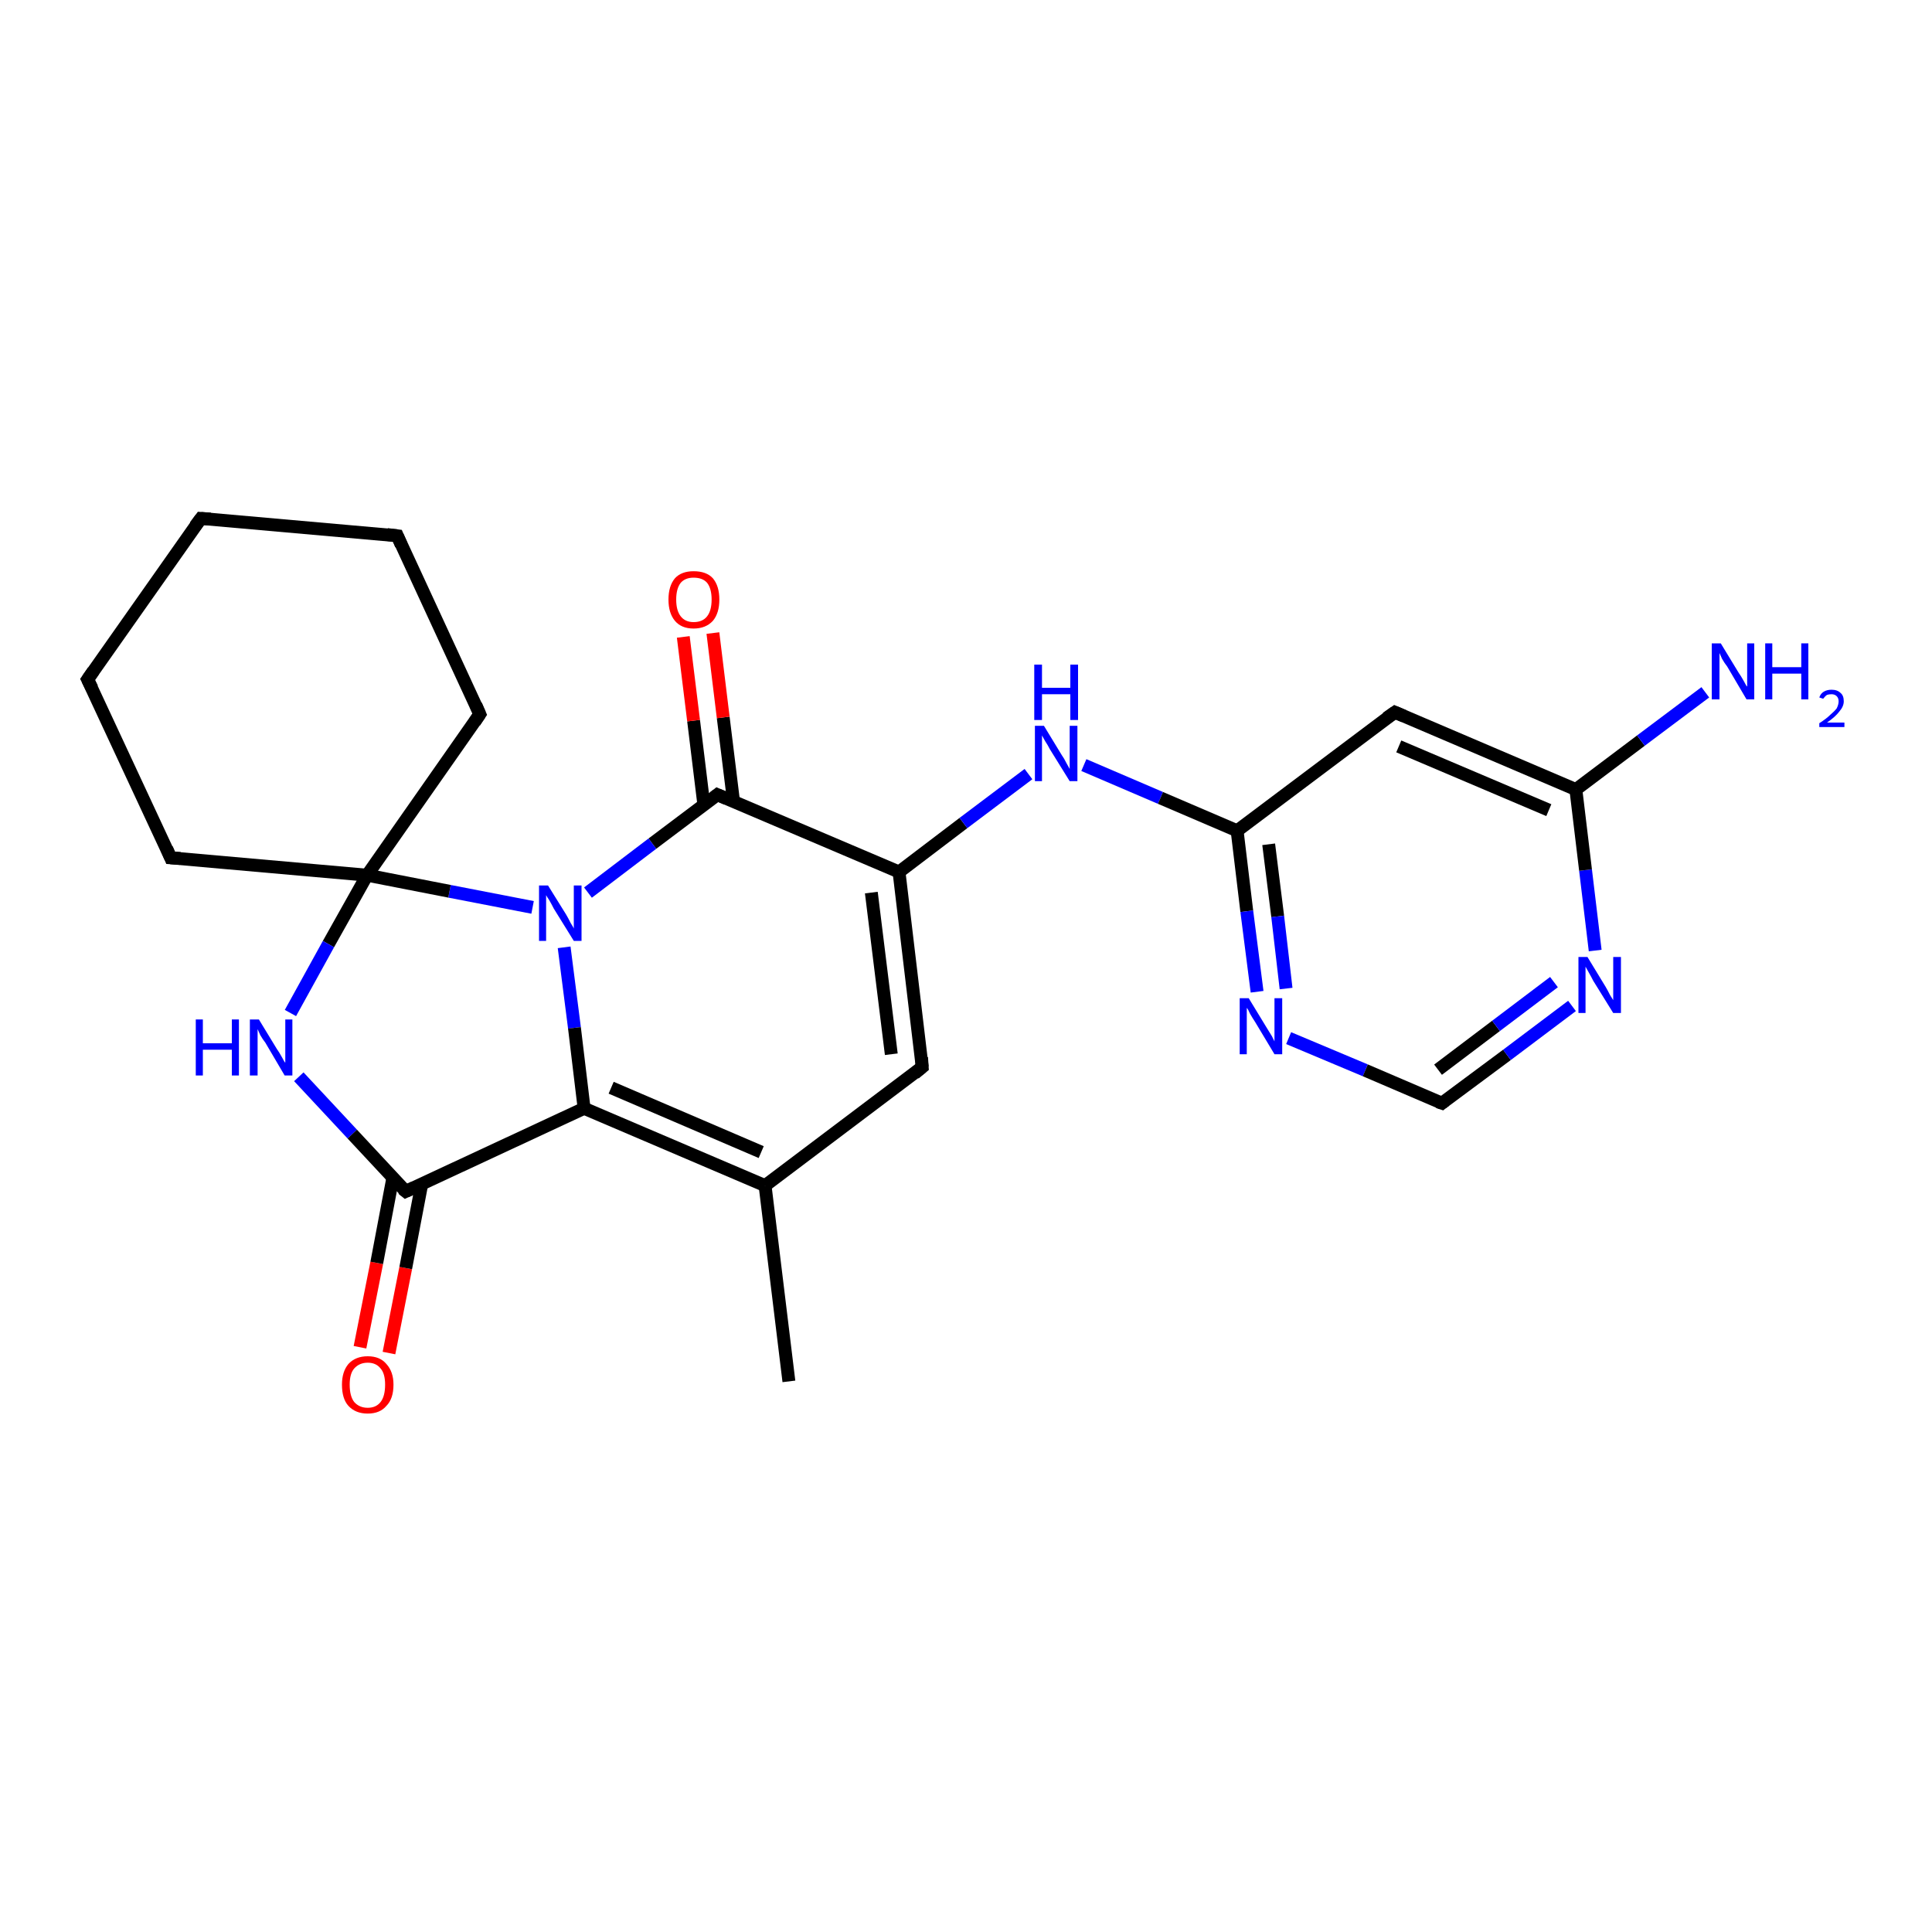<?xml version='1.0' encoding='iso-8859-1'?>
<svg version='1.1' baseProfile='full'
              xmlns='http://www.w3.org/2000/svg'
                      xmlns:rdkit='http://www.rdkit.org/xml'
                      xmlns:xlink='http://www.w3.org/1999/xlink'
                  xml:space='preserve'
width='300px' height='300px' viewBox='0 0 300 300'>
<!-- END OF HEADER -->
<rect style='opacity:1.0;fill:#FFFFFF;stroke:none' width='300.0' height='300.0' x='0.0' y='0.0'> </rect>
<path class='bond-0 atom-0 atom-1' d='M 55.9,209.2 L 58.5,196.1' style='fill:none;fill-rule:evenodd;stroke:#FF0000;stroke-width:2.0px;stroke-linecap:butt;stroke-linejoin:miter;stroke-opacity:1' />
<path class='bond-0 atom-0 atom-1' d='M 58.5,196.1 L 61.0,182.9' style='fill:none;fill-rule:evenodd;stroke:#000000;stroke-width:2.0px;stroke-linecap:butt;stroke-linejoin:miter;stroke-opacity:1' />
<path class='bond-0 atom-0 atom-1' d='M 60.4,210.1 L 63.0,196.9' style='fill:none;fill-rule:evenodd;stroke:#FF0000;stroke-width:2.0px;stroke-linecap:butt;stroke-linejoin:miter;stroke-opacity:1' />
<path class='bond-0 atom-0 atom-1' d='M 63.0,196.9 L 65.5,183.8' style='fill:none;fill-rule:evenodd;stroke:#000000;stroke-width:2.0px;stroke-linecap:butt;stroke-linejoin:miter;stroke-opacity:1' />
<path class='bond-1 atom-1 atom-2' d='M 63.0,185.0 L 90.7,172.1' style='fill:none;fill-rule:evenodd;stroke:#000000;stroke-width:2.0px;stroke-linecap:butt;stroke-linejoin:miter;stroke-opacity:1' />
<path class='bond-2 atom-2 atom-3' d='M 90.7,172.1 L 118.8,184.1' style='fill:none;fill-rule:evenodd;stroke:#000000;stroke-width:2.0px;stroke-linecap:butt;stroke-linejoin:miter;stroke-opacity:1' />
<path class='bond-2 atom-2 atom-3' d='M 94.9,168.9 L 118.2,178.9' style='fill:none;fill-rule:evenodd;stroke:#000000;stroke-width:2.0px;stroke-linecap:butt;stroke-linejoin:miter;stroke-opacity:1' />
<path class='bond-3 atom-3 atom-4' d='M 118.8,184.1 L 122.5,214.5' style='fill:none;fill-rule:evenodd;stroke:#000000;stroke-width:2.0px;stroke-linecap:butt;stroke-linejoin:miter;stroke-opacity:1' />
<path class='bond-4 atom-3 atom-5' d='M 118.8,184.1 L 143.2,165.7' style='fill:none;fill-rule:evenodd;stroke:#000000;stroke-width:2.0px;stroke-linecap:butt;stroke-linejoin:miter;stroke-opacity:1' />
<path class='bond-5 atom-5 atom-6' d='M 143.2,165.7 L 139.6,135.4' style='fill:none;fill-rule:evenodd;stroke:#000000;stroke-width:2.0px;stroke-linecap:butt;stroke-linejoin:miter;stroke-opacity:1' />
<path class='bond-5 atom-5 atom-6' d='M 138.4,163.7 L 135.3,138.6' style='fill:none;fill-rule:evenodd;stroke:#000000;stroke-width:2.0px;stroke-linecap:butt;stroke-linejoin:miter;stroke-opacity:1' />
<path class='bond-6 atom-6 atom-7' d='M 139.6,135.4 L 111.4,123.4' style='fill:none;fill-rule:evenodd;stroke:#000000;stroke-width:2.0px;stroke-linecap:butt;stroke-linejoin:miter;stroke-opacity:1' />
<path class='bond-7 atom-7 atom-8' d='M 111.4,123.4 L 101.3,131.0' style='fill:none;fill-rule:evenodd;stroke:#000000;stroke-width:2.0px;stroke-linecap:butt;stroke-linejoin:miter;stroke-opacity:1' />
<path class='bond-7 atom-7 atom-8' d='M 101.3,131.0 L 91.3,138.6' style='fill:none;fill-rule:evenodd;stroke:#0000FF;stroke-width:2.0px;stroke-linecap:butt;stroke-linejoin:miter;stroke-opacity:1' />
<path class='bond-8 atom-8 atom-9' d='M 82.7,140.9 L 69.8,138.4' style='fill:none;fill-rule:evenodd;stroke:#0000FF;stroke-width:2.0px;stroke-linecap:butt;stroke-linejoin:miter;stroke-opacity:1' />
<path class='bond-8 atom-8 atom-9' d='M 69.8,138.4 L 57.0,135.9' style='fill:none;fill-rule:evenodd;stroke:#000000;stroke-width:2.0px;stroke-linecap:butt;stroke-linejoin:miter;stroke-opacity:1' />
<path class='bond-9 atom-9 atom-10' d='M 57.0,135.9 L 74.5,110.9' style='fill:none;fill-rule:evenodd;stroke:#000000;stroke-width:2.0px;stroke-linecap:butt;stroke-linejoin:miter;stroke-opacity:1' />
<path class='bond-10 atom-10 atom-11' d='M 74.5,110.9 L 61.7,83.2' style='fill:none;fill-rule:evenodd;stroke:#000000;stroke-width:2.0px;stroke-linecap:butt;stroke-linejoin:miter;stroke-opacity:1' />
<path class='bond-11 atom-11 atom-12' d='M 61.7,83.2 L 31.2,80.5' style='fill:none;fill-rule:evenodd;stroke:#000000;stroke-width:2.0px;stroke-linecap:butt;stroke-linejoin:miter;stroke-opacity:1' />
<path class='bond-12 atom-12 atom-13' d='M 31.2,80.5 L 13.6,105.5' style='fill:none;fill-rule:evenodd;stroke:#000000;stroke-width:2.0px;stroke-linecap:butt;stroke-linejoin:miter;stroke-opacity:1' />
<path class='bond-13 atom-13 atom-14' d='M 13.6,105.5 L 26.5,133.2' style='fill:none;fill-rule:evenodd;stroke:#000000;stroke-width:2.0px;stroke-linecap:butt;stroke-linejoin:miter;stroke-opacity:1' />
<path class='bond-14 atom-9 atom-15' d='M 57.0,135.9 L 51.0,146.6' style='fill:none;fill-rule:evenodd;stroke:#000000;stroke-width:2.0px;stroke-linecap:butt;stroke-linejoin:miter;stroke-opacity:1' />
<path class='bond-14 atom-9 atom-15' d='M 51.0,146.6 L 45.1,157.3' style='fill:none;fill-rule:evenodd;stroke:#0000FF;stroke-width:2.0px;stroke-linecap:butt;stroke-linejoin:miter;stroke-opacity:1' />
<path class='bond-15 atom-7 atom-16' d='M 113.9,124.4 L 112.3,111.4' style='fill:none;fill-rule:evenodd;stroke:#000000;stroke-width:2.0px;stroke-linecap:butt;stroke-linejoin:miter;stroke-opacity:1' />
<path class='bond-15 atom-7 atom-16' d='M 112.3,111.4 L 110.7,98.3' style='fill:none;fill-rule:evenodd;stroke:#FF0000;stroke-width:2.0px;stroke-linecap:butt;stroke-linejoin:miter;stroke-opacity:1' />
<path class='bond-15 atom-7 atom-16' d='M 109.3,125.0 L 107.7,111.9' style='fill:none;fill-rule:evenodd;stroke:#000000;stroke-width:2.0px;stroke-linecap:butt;stroke-linejoin:miter;stroke-opacity:1' />
<path class='bond-15 atom-7 atom-16' d='M 107.7,111.9 L 106.1,98.9' style='fill:none;fill-rule:evenodd;stroke:#FF0000;stroke-width:2.0px;stroke-linecap:butt;stroke-linejoin:miter;stroke-opacity:1' />
<path class='bond-16 atom-6 atom-17' d='M 139.6,135.4 L 149.6,127.8' style='fill:none;fill-rule:evenodd;stroke:#000000;stroke-width:2.0px;stroke-linecap:butt;stroke-linejoin:miter;stroke-opacity:1' />
<path class='bond-16 atom-6 atom-17' d='M 149.6,127.8 L 159.7,120.2' style='fill:none;fill-rule:evenodd;stroke:#0000FF;stroke-width:2.0px;stroke-linecap:butt;stroke-linejoin:miter;stroke-opacity:1' />
<path class='bond-17 atom-17 atom-18' d='M 168.3,118.8 L 180.2,123.9' style='fill:none;fill-rule:evenodd;stroke:#0000FF;stroke-width:2.0px;stroke-linecap:butt;stroke-linejoin:miter;stroke-opacity:1' />
<path class='bond-17 atom-17 atom-18' d='M 180.2,123.9 L 192.1,129.0' style='fill:none;fill-rule:evenodd;stroke:#000000;stroke-width:2.0px;stroke-linecap:butt;stroke-linejoin:miter;stroke-opacity:1' />
<path class='bond-18 atom-18 atom-19' d='M 192.1,129.0 L 193.6,141.5' style='fill:none;fill-rule:evenodd;stroke:#000000;stroke-width:2.0px;stroke-linecap:butt;stroke-linejoin:miter;stroke-opacity:1' />
<path class='bond-18 atom-18 atom-19' d='M 193.6,141.5 L 195.2,154.0' style='fill:none;fill-rule:evenodd;stroke:#0000FF;stroke-width:2.0px;stroke-linecap:butt;stroke-linejoin:miter;stroke-opacity:1' />
<path class='bond-18 atom-18 atom-19' d='M 197.0,131.1 L 198.4,142.3' style='fill:none;fill-rule:evenodd;stroke:#000000;stroke-width:2.0px;stroke-linecap:butt;stroke-linejoin:miter;stroke-opacity:1' />
<path class='bond-18 atom-18 atom-19' d='M 198.4,142.3 L 199.7,153.5' style='fill:none;fill-rule:evenodd;stroke:#0000FF;stroke-width:2.0px;stroke-linecap:butt;stroke-linejoin:miter;stroke-opacity:1' />
<path class='bond-19 atom-19 atom-20' d='M 200.1,161.2 L 212.0,166.2' style='fill:none;fill-rule:evenodd;stroke:#0000FF;stroke-width:2.0px;stroke-linecap:butt;stroke-linejoin:miter;stroke-opacity:1' />
<path class='bond-19 atom-19 atom-20' d='M 212.0,166.2 L 223.9,171.3' style='fill:none;fill-rule:evenodd;stroke:#000000;stroke-width:2.0px;stroke-linecap:butt;stroke-linejoin:miter;stroke-opacity:1' />
<path class='bond-20 atom-20 atom-21' d='M 223.9,171.3 L 234.0,163.8' style='fill:none;fill-rule:evenodd;stroke:#000000;stroke-width:2.0px;stroke-linecap:butt;stroke-linejoin:miter;stroke-opacity:1' />
<path class='bond-20 atom-20 atom-21' d='M 234.0,163.8 L 244.1,156.2' style='fill:none;fill-rule:evenodd;stroke:#0000FF;stroke-width:2.0px;stroke-linecap:butt;stroke-linejoin:miter;stroke-opacity:1' />
<path class='bond-20 atom-20 atom-21' d='M 223.3,166.1 L 232.3,159.3' style='fill:none;fill-rule:evenodd;stroke:#000000;stroke-width:2.0px;stroke-linecap:butt;stroke-linejoin:miter;stroke-opacity:1' />
<path class='bond-20 atom-20 atom-21' d='M 232.3,159.3 L 241.3,152.5' style='fill:none;fill-rule:evenodd;stroke:#0000FF;stroke-width:2.0px;stroke-linecap:butt;stroke-linejoin:miter;stroke-opacity:1' />
<path class='bond-21 atom-21 atom-22' d='M 247.7,147.6 L 246.2,135.1' style='fill:none;fill-rule:evenodd;stroke:#0000FF;stroke-width:2.0px;stroke-linecap:butt;stroke-linejoin:miter;stroke-opacity:1' />
<path class='bond-21 atom-21 atom-22' d='M 246.2,135.1 L 244.7,122.6' style='fill:none;fill-rule:evenodd;stroke:#000000;stroke-width:2.0px;stroke-linecap:butt;stroke-linejoin:miter;stroke-opacity:1' />
<path class='bond-22 atom-22 atom-23' d='M 244.7,122.6 L 216.6,110.6' style='fill:none;fill-rule:evenodd;stroke:#000000;stroke-width:2.0px;stroke-linecap:butt;stroke-linejoin:miter;stroke-opacity:1' />
<path class='bond-22 atom-22 atom-23' d='M 240.5,125.8 L 217.2,115.9' style='fill:none;fill-rule:evenodd;stroke:#000000;stroke-width:2.0px;stroke-linecap:butt;stroke-linejoin:miter;stroke-opacity:1' />
<path class='bond-23 atom-22 atom-24' d='M 244.7,122.6 L 254.8,115.0' style='fill:none;fill-rule:evenodd;stroke:#000000;stroke-width:2.0px;stroke-linecap:butt;stroke-linejoin:miter;stroke-opacity:1' />
<path class='bond-23 atom-22 atom-24' d='M 254.8,115.0 L 264.8,107.5' style='fill:none;fill-rule:evenodd;stroke:#0000FF;stroke-width:2.0px;stroke-linecap:butt;stroke-linejoin:miter;stroke-opacity:1' />
<path class='bond-24 atom-8 atom-2' d='M 87.6,147.1 L 89.2,159.6' style='fill:none;fill-rule:evenodd;stroke:#0000FF;stroke-width:2.0px;stroke-linecap:butt;stroke-linejoin:miter;stroke-opacity:1' />
<path class='bond-24 atom-8 atom-2' d='M 89.2,159.6 L 90.7,172.1' style='fill:none;fill-rule:evenodd;stroke:#000000;stroke-width:2.0px;stroke-linecap:butt;stroke-linejoin:miter;stroke-opacity:1' />
<path class='bond-25 atom-14 atom-9' d='M 26.5,133.2 L 57.0,135.9' style='fill:none;fill-rule:evenodd;stroke:#000000;stroke-width:2.0px;stroke-linecap:butt;stroke-linejoin:miter;stroke-opacity:1' />
<path class='bond-26 atom-15 atom-1' d='M 46.4,167.2 L 54.7,176.1' style='fill:none;fill-rule:evenodd;stroke:#0000FF;stroke-width:2.0px;stroke-linecap:butt;stroke-linejoin:miter;stroke-opacity:1' />
<path class='bond-26 atom-15 atom-1' d='M 54.7,176.1 L 63.0,185.0' style='fill:none;fill-rule:evenodd;stroke:#000000;stroke-width:2.0px;stroke-linecap:butt;stroke-linejoin:miter;stroke-opacity:1' />
<path class='bond-27 atom-23 atom-18' d='M 216.6,110.6 L 192.1,129.0' style='fill:none;fill-rule:evenodd;stroke:#000000;stroke-width:2.0px;stroke-linecap:butt;stroke-linejoin:miter;stroke-opacity:1' />
<path d='M 64.3,184.4 L 63.0,185.0 L 62.5,184.6' style='fill:none;stroke:#000000;stroke-width:2.0px;stroke-linecap:butt;stroke-linejoin:miter;stroke-opacity:1;' />
<path d='M 142.0,166.7 L 143.2,165.7 L 143.1,164.2' style='fill:none;stroke:#000000;stroke-width:2.0px;stroke-linecap:butt;stroke-linejoin:miter;stroke-opacity:1;' />
<path d='M 112.8,124.0 L 111.4,123.4 L 110.9,123.8' style='fill:none;stroke:#000000;stroke-width:2.0px;stroke-linecap:butt;stroke-linejoin:miter;stroke-opacity:1;' />
<path d='M 73.7,112.1 L 74.5,110.9 L 73.9,109.5' style='fill:none;stroke:#000000;stroke-width:2.0px;stroke-linecap:butt;stroke-linejoin:miter;stroke-opacity:1;' />
<path d='M 62.3,84.6 L 61.7,83.2 L 60.1,83.0' style='fill:none;stroke:#000000;stroke-width:2.0px;stroke-linecap:butt;stroke-linejoin:miter;stroke-opacity:1;' />
<path d='M 32.7,80.6 L 31.2,80.5 L 30.3,81.7' style='fill:none;stroke:#000000;stroke-width:2.0px;stroke-linecap:butt;stroke-linejoin:miter;stroke-opacity:1;' />
<path d='M 14.5,104.2 L 13.6,105.5 L 14.3,106.9' style='fill:none;stroke:#000000;stroke-width:2.0px;stroke-linecap:butt;stroke-linejoin:miter;stroke-opacity:1;' />
<path d='M 25.9,131.8 L 26.5,133.2 L 28.0,133.3' style='fill:none;stroke:#000000;stroke-width:2.0px;stroke-linecap:butt;stroke-linejoin:miter;stroke-opacity:1;' />
<path d='M 223.3,171.1 L 223.9,171.3 L 224.4,170.9' style='fill:none;stroke:#000000;stroke-width:2.0px;stroke-linecap:butt;stroke-linejoin:miter;stroke-opacity:1;' />
<path d='M 218.0,111.2 L 216.6,110.6 L 215.3,111.5' style='fill:none;stroke:#000000;stroke-width:2.0px;stroke-linecap:butt;stroke-linejoin:miter;stroke-opacity:1;' />
<path class='atom-0' d='M 53.1 215.0
Q 53.1 213.0, 54.1 211.8
Q 55.2 210.6, 57.1 210.6
Q 59.0 210.6, 60.0 211.8
Q 61.1 213.0, 61.1 215.0
Q 61.1 217.2, 60.0 218.3
Q 59.0 219.5, 57.1 219.5
Q 55.2 219.5, 54.1 218.3
Q 53.1 217.2, 53.1 215.0
M 57.1 218.6
Q 58.4 218.6, 59.1 217.7
Q 59.8 216.8, 59.8 215.0
Q 59.8 213.3, 59.1 212.5
Q 58.4 211.6, 57.1 211.6
Q 55.8 211.6, 55.0 212.5
Q 54.3 213.3, 54.3 215.0
Q 54.3 216.8, 55.0 217.7
Q 55.8 218.6, 57.1 218.6
' fill='#FF0000'/>
<path class='atom-8' d='M 85.1 137.5
L 87.9 142.0
Q 88.2 142.5, 88.6 143.3
Q 89.1 144.1, 89.1 144.2
L 89.1 137.5
L 90.3 137.5
L 90.3 146.1
L 89.1 146.1
L 86.0 141.1
Q 85.7 140.5, 85.3 139.8
Q 84.9 139.2, 84.8 139.0
L 84.8 146.1
L 83.7 146.1
L 83.7 137.5
L 85.1 137.5
' fill='#0000FF'/>
<path class='atom-15' d='M 30.4 158.3
L 31.5 158.3
L 31.5 162.0
L 36.0 162.0
L 36.0 158.3
L 37.1 158.3
L 37.1 167.0
L 36.0 167.0
L 36.0 163.0
L 31.5 163.0
L 31.5 167.0
L 30.4 167.0
L 30.4 158.3
' fill='#0000FF'/>
<path class='atom-15' d='M 40.2 158.3
L 43.0 162.9
Q 43.3 163.3, 43.8 164.2
Q 44.2 165.0, 44.3 165.0
L 44.3 158.3
L 45.4 158.3
L 45.4 167.0
L 44.2 167.0
L 41.2 161.9
Q 40.8 161.4, 40.4 160.7
Q 40.1 160.0, 40.0 159.8
L 40.0 167.0
L 38.8 167.0
L 38.8 158.3
L 40.2 158.3
' fill='#0000FF'/>
<path class='atom-16' d='M 103.8 93.1
Q 103.8 91.0, 104.8 89.8
Q 105.8 88.7, 107.7 88.7
Q 109.7 88.7, 110.7 89.8
Q 111.7 91.0, 111.7 93.1
Q 111.7 95.2, 110.7 96.4
Q 109.6 97.6, 107.7 97.6
Q 105.8 97.6, 104.8 96.4
Q 103.8 95.2, 103.8 93.1
M 107.7 96.6
Q 109.1 96.6, 109.8 95.7
Q 110.5 94.8, 110.5 93.1
Q 110.5 91.4, 109.8 90.5
Q 109.1 89.7, 107.7 89.7
Q 106.4 89.7, 105.7 90.5
Q 105.0 91.4, 105.0 93.1
Q 105.0 94.8, 105.7 95.7
Q 106.4 96.6, 107.7 96.6
' fill='#FF0000'/>
<path class='atom-17' d='M 162.1 112.7
L 164.9 117.3
Q 165.2 117.7, 165.6 118.5
Q 166.1 119.4, 166.1 119.4
L 166.1 112.7
L 167.3 112.7
L 167.3 121.3
L 166.1 121.3
L 163.0 116.3
Q 162.7 115.7, 162.3 115.1
Q 161.9 114.4, 161.8 114.2
L 161.8 121.3
L 160.7 121.3
L 160.7 112.7
L 162.1 112.7
' fill='#0000FF'/>
<path class='atom-17' d='M 160.6 103.2
L 161.8 103.2
L 161.8 106.8
L 166.2 106.8
L 166.2 103.2
L 167.4 103.2
L 167.4 111.8
L 166.2 111.8
L 166.2 107.8
L 161.8 107.8
L 161.8 111.8
L 160.6 111.8
L 160.6 103.2
' fill='#0000FF'/>
<path class='atom-19' d='M 193.9 155.0
L 196.7 159.6
Q 197.0 160.1, 197.5 160.9
Q 197.9 161.7, 197.9 161.7
L 197.9 155.0
L 199.1 155.0
L 199.1 163.7
L 197.9 163.7
L 194.9 158.7
Q 194.5 158.1, 194.1 157.4
Q 193.8 156.7, 193.6 156.5
L 193.6 163.7
L 192.5 163.7
L 192.5 155.0
L 193.9 155.0
' fill='#0000FF'/>
<path class='atom-21' d='M 246.5 148.6
L 249.3 153.2
Q 249.6 153.7, 250.0 154.5
Q 250.5 155.3, 250.5 155.3
L 250.5 148.6
L 251.7 148.6
L 251.7 157.3
L 250.5 157.3
L 247.4 152.3
Q 247.1 151.7, 246.7 151.0
Q 246.3 150.3, 246.2 150.1
L 246.2 157.3
L 245.1 157.3
L 245.1 148.6
L 246.5 148.6
' fill='#0000FF'/>
<path class='atom-24' d='M 267.2 99.9
L 270.0 104.5
Q 270.3 104.9, 270.8 105.8
Q 271.2 106.6, 271.3 106.6
L 271.3 99.9
L 272.4 99.9
L 272.4 108.6
L 271.2 108.6
L 268.2 103.5
Q 267.8 103.0, 267.4 102.3
Q 267.1 101.6, 267.0 101.4
L 267.0 108.6
L 265.8 108.6
L 265.8 99.9
L 267.2 99.9
' fill='#0000FF'/>
<path class='atom-24' d='M 274.1 99.9
L 275.2 99.9
L 275.2 103.6
L 279.7 103.6
L 279.7 99.9
L 280.8 99.9
L 280.8 108.6
L 279.7 108.6
L 279.7 104.6
L 275.2 104.6
L 275.2 108.6
L 274.1 108.6
L 274.1 99.9
' fill='#0000FF'/>
<path class='atom-24' d='M 282.5 108.3
Q 282.7 107.7, 283.2 107.4
Q 283.7 107.1, 284.4 107.1
Q 285.3 107.1, 285.8 107.6
Q 286.3 108.0, 286.3 108.9
Q 286.3 109.7, 285.6 110.5
Q 285.0 111.3, 283.7 112.2
L 286.4 112.2
L 286.4 112.9
L 282.5 112.9
L 282.5 112.3
Q 283.6 111.6, 284.2 111.0
Q 284.8 110.5, 285.2 110.0
Q 285.5 109.4, 285.5 108.9
Q 285.5 108.4, 285.2 108.1
Q 284.9 107.8, 284.4 107.8
Q 284.0 107.8, 283.7 107.9
Q 283.4 108.1, 283.1 108.5
L 282.5 108.3
' fill='#0000FF'/>
</svg>
